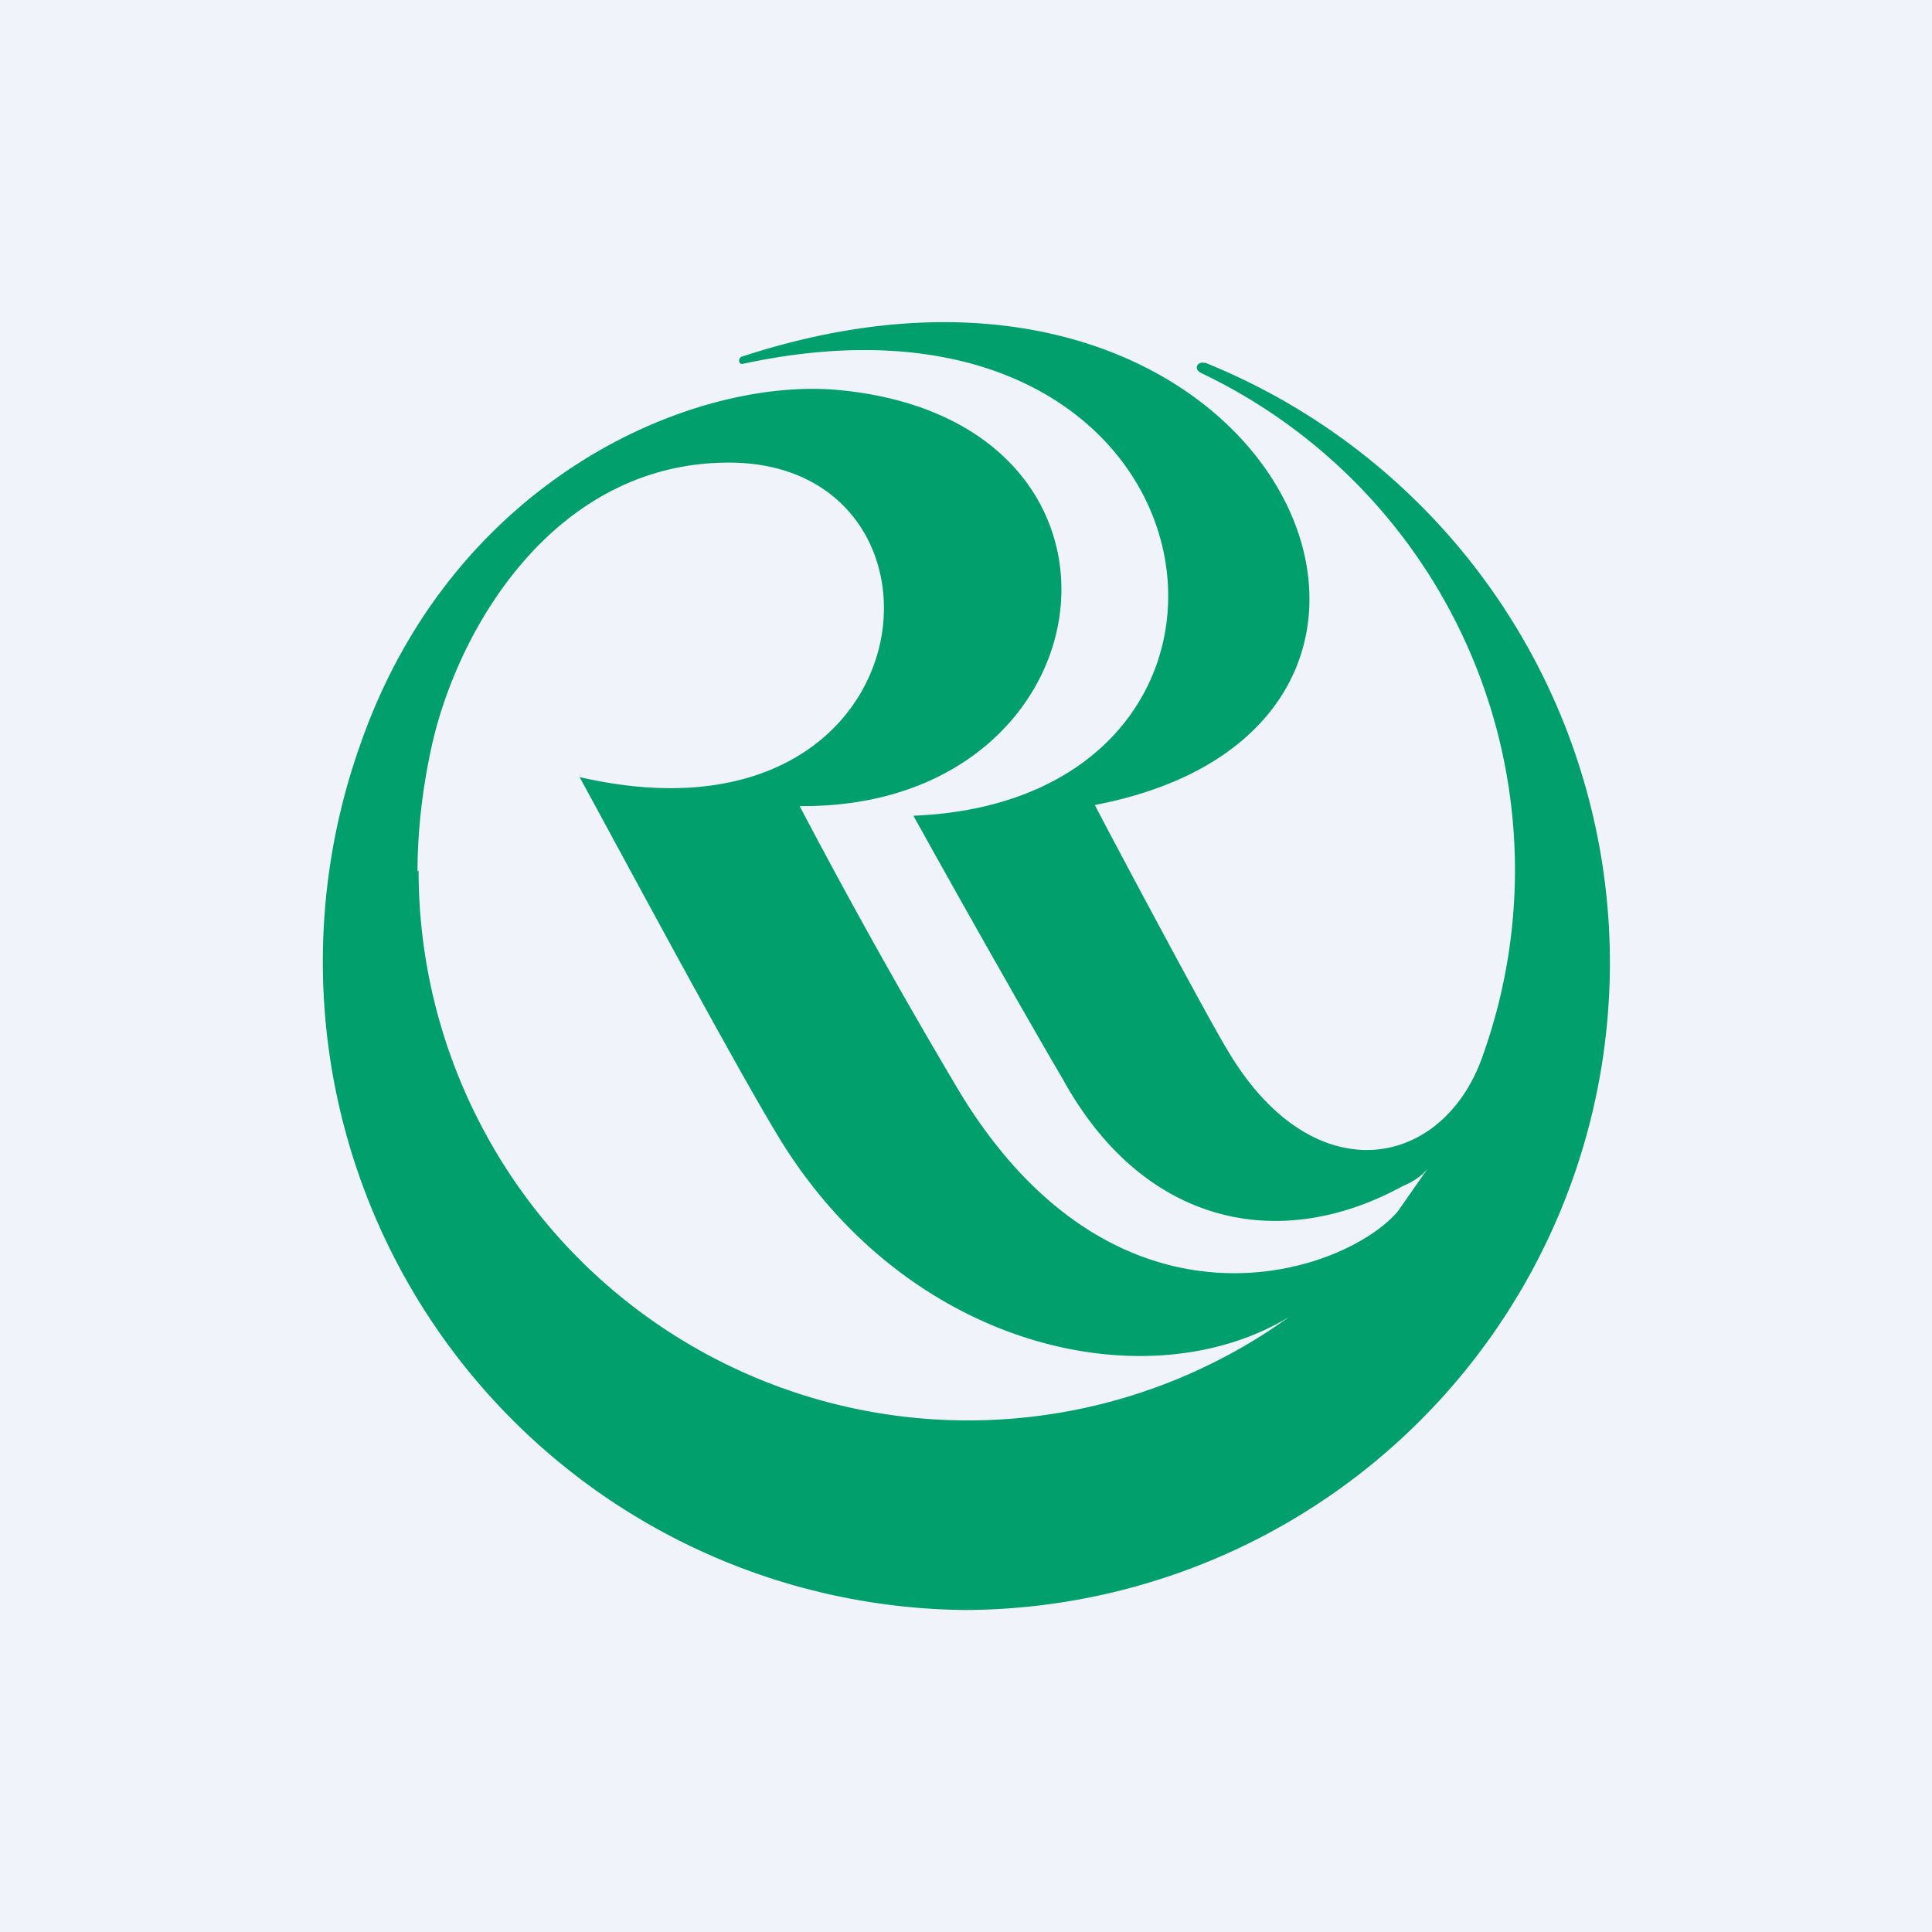 <!-- by TradingView --><svg xmlns="http://www.w3.org/2000/svg" width="18" height="18" viewBox="0 0 18 18"><path fill="#F0F3FA" d="M0 0h18v18H0z"/><path d="M3.89 8.12c0-.4.05-.79.13-1.16.25-1.13 1.16-2.65 2.77-2.65C9.06 4.31 8.7 8 5.4 7.24c.35.64 1.4 2.6 1.84 3.33 1.2 2 3.45 2.5 4.77 1.7A5.12 5.12 0 0 1 3.9 8.11Zm7.34-4.74h-.02a.05.05 0 0 0-.06.04c0 .03.02.04.03.05a5.13 5.13 0 0 1 2.64 6.35c-.36 1.07-1.58 1.32-2.38-.03-.15-.24-.99-1.81-1.24-2.29 3.92-.75 1.68-5.8-3.28-4.18-.05.01-.04.08 0 .07 4.58-.99 5.3 4.06 1.59 4.21.41.74 1.1 1.96 1.39 2.45.74 1.35 2 1.64 3.17 1 .1-.04.18-.1.23-.16l-.28.4c-.5.58-2.6 1.3-4.07-1.1a58.19 58.19 0 0 1-1.5-2.68c2.94.03 3.43-3.62.32-3.88-1.36-.1-3.54.85-4.4 3.27A6.04 6.04 0 0 0 9 15a6.03 6.03 0 0 0 2.23-11.62Z" fill="#009F6B"/></svg>